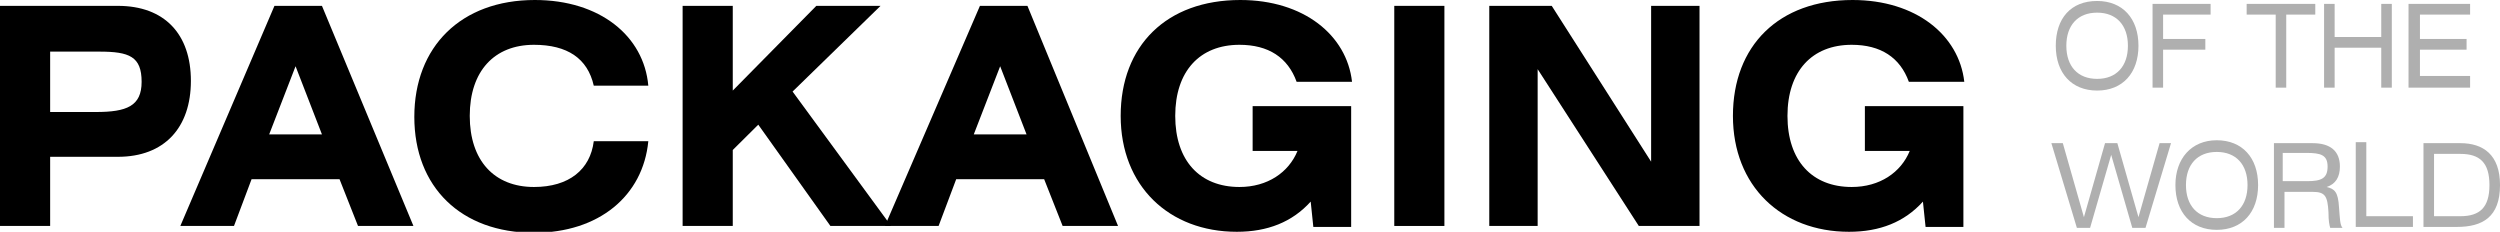 <svg width="151" height="14" viewBox="0 0 151 14" fill="none" xmlns="http://www.w3.org/2000/svg">
<g clip-path="url(#clip0)">
<path d="M0 0.354H7.12C9.936 0.354 11.53 2.059 11.53 4.883C11.53 7.706 9.936 9.471 7.12 9.471H3.029V13.648H0V0.354ZM3.029 6.765H5.791C7.651 6.765 8.554 6.412 8.554 4.942C8.554 3.412 7.81 3.118 6.004 3.118H3.029V6.765Z" fill="black"/>
<path d="M16.577 0.354H19.446L24.971 13.648H21.624L20.508 10.824H15.195L14.133 13.648H10.892L16.577 0.354ZM19.446 8.118L17.852 4.001L16.258 8.118H19.446Z" fill="black"/>
<path d="M35.864 5.176C35.492 3.529 34.27 2.706 32.251 2.706C29.86 2.706 28.373 4.294 28.373 7C28.373 9.706 29.86 11.294 32.251 11.294C34.377 11.294 35.652 10.235 35.864 8.529H39.158C38.84 11.823 36.183 14.059 32.251 14.059C27.841 14.059 25.025 11.294 25.025 7.059C25.025 2.824 27.841 0 32.304 0C36.236 0 38.893 2.176 39.158 5.176H35.864Z" fill="black"/>
<path d="M44.259 5.471L49.306 0.354H53.185L47.872 5.53L53.823 13.648H50.157L45.8 7.53L44.259 9.059V13.648H41.23V0.354H44.259V5.471Z" fill="black"/>
<path d="M59.188 0.354H62.057L67.53 13.648H64.183L63.067 10.824H57.754L56.691 13.648H53.45L59.188 0.354ZM62.004 8.118L60.41 4.001L58.816 8.118H62.004Z" fill="black"/>
<path d="M78.316 4.941C77.784 3.471 76.616 2.706 74.862 2.706C72.471 2.706 70.984 4.294 70.984 7C70.984 9.706 72.471 11.294 74.862 11.294C76.562 11.294 77.838 10.412 78.369 9.118H75.659V6.412H81.61V13.706H79.325L79.166 12.177C78.05 13.412 76.562 14 74.703 14C70.612 14 67.689 11.235 67.689 7C67.689 2.765 70.452 0 74.915 0C78.741 0 81.344 2.118 81.663 4.941H78.316Z" fill="black"/>
<path d="M87.242 13.648H84.214V0.354H87.242V13.648Z" fill="black"/>
<path d="M93.725 0.354L99.728 9.765V0.354H102.651V13.648H98.984L92.874 4.177V13.648H89.952V0.354H93.725Z" fill="black"/>
<path d="M115.295 4.941C114.764 3.471 113.595 2.706 111.842 2.706C109.451 2.706 107.963 4.294 107.963 7C107.963 9.706 109.451 11.294 111.842 11.294C113.542 11.294 114.817 10.412 115.348 9.118H112.639V6.412H118.589V13.706H116.305L116.145 12.177C115.03 13.412 113.542 14 111.682 14C107.591 14 104.669 11.235 104.669 7C104.669 2.765 107.432 0 111.895 0C115.72 0 118.324 2.118 118.643 4.941H115.295Z" fill="black"/>
<path d="M126.666 0.059C128.207 0.059 129.163 1.117 129.163 2.764C129.163 4.412 128.207 5.47 126.666 5.47C125.125 5.47 124.169 4.412 124.169 2.764C124.169 1.117 125.072 0.059 126.666 0.059ZM126.666 4.764C127.835 4.764 128.526 4 128.526 2.764C128.526 1.529 127.835 0.764 126.666 0.764C125.497 0.764 124.807 1.529 124.807 2.764C124.807 4 125.497 4.764 126.666 4.764Z" fill="#AFAFAF"/>
<path d="M133.52 0.235V0.882H130.651V2.353H133.202V3H130.651V5.294H130.014V0.235H133.52Z" fill="#AFAFAF"/>
<path d="M139.843 0.235V0.882H138.089V5.294H137.452V0.882H135.698V0.235H139.843Z" fill="#AFAFAF"/>
<path d="M141.012 2.235H143.828V0.235H144.465V5.294H143.828V2.882H141.012V5.294H140.374V0.235H141.012V2.235Z" fill="#AFAFAF"/>
<path d="M145.528 0.235H149.194V0.882H146.165V2.353H148.981V3H146.165V4.588H149.194V5.294H145.475V0.235H145.528Z" fill="#AFAFAF"/>
<path d="M124.594 8.647L125.869 13.118L127.144 8.647H127.888L129.163 13.118L130.439 8.647H131.129L129.588 13.765H128.791L127.516 9.353L126.241 13.765H125.444L123.903 8.647H124.594Z" fill="#AFAFAF"/>
<path d="M133.892 8.471C135.433 8.471 136.389 9.53 136.389 11.177C136.389 12.824 135.433 13.883 133.892 13.883C132.351 13.883 131.395 12.824 131.395 11.177C131.395 9.588 132.351 8.471 133.892 8.471ZM133.892 13.177C135.061 13.177 135.751 12.412 135.751 11.177C135.751 9.941 135.061 9.177 133.892 9.177C132.723 9.177 132.032 9.941 132.032 11.177C132.032 12.412 132.723 13.177 133.892 13.177Z" fill="#AFAFAF"/>
<path d="M137.239 8.647H139.683C140.746 8.647 141.33 9.118 141.33 10.059C141.33 10.706 141.065 11.118 140.533 11.294C141.012 11.412 141.224 11.589 141.277 12.53C141.33 13.177 141.33 13.589 141.49 13.765H140.746C140.693 13.589 140.64 13.353 140.64 12.824C140.587 11.824 140.427 11.589 139.683 11.589H137.983V13.765H137.346V8.647H137.239ZM137.877 10.942H139.365C140.215 10.942 140.587 10.765 140.587 10.059C140.587 9.353 140.162 9.236 139.311 9.236H137.877V10.942Z" fill="#AFAFAF"/>
<path d="M142.925 13.059H145.741V13.706H142.287V8.588H142.925V13.059Z" fill="#AFAFAF"/>
<path d="M146.325 8.647H148.61C149.991 8.647 151.001 9.353 151.001 11.177C151.001 13.118 149.938 13.706 148.397 13.706H146.378V8.647H146.325ZM147.016 13.059H148.61C149.779 13.059 150.363 12.53 150.363 11.177C150.363 9.824 149.779 9.295 148.61 9.295H147.016V13.059Z" fill="#AFAFAF"/>
</g>
<defs>
<clipPath id="clip0">
<rect width="151" height="14" fill="white"/>
</clipPath>
</defs>
</svg>
